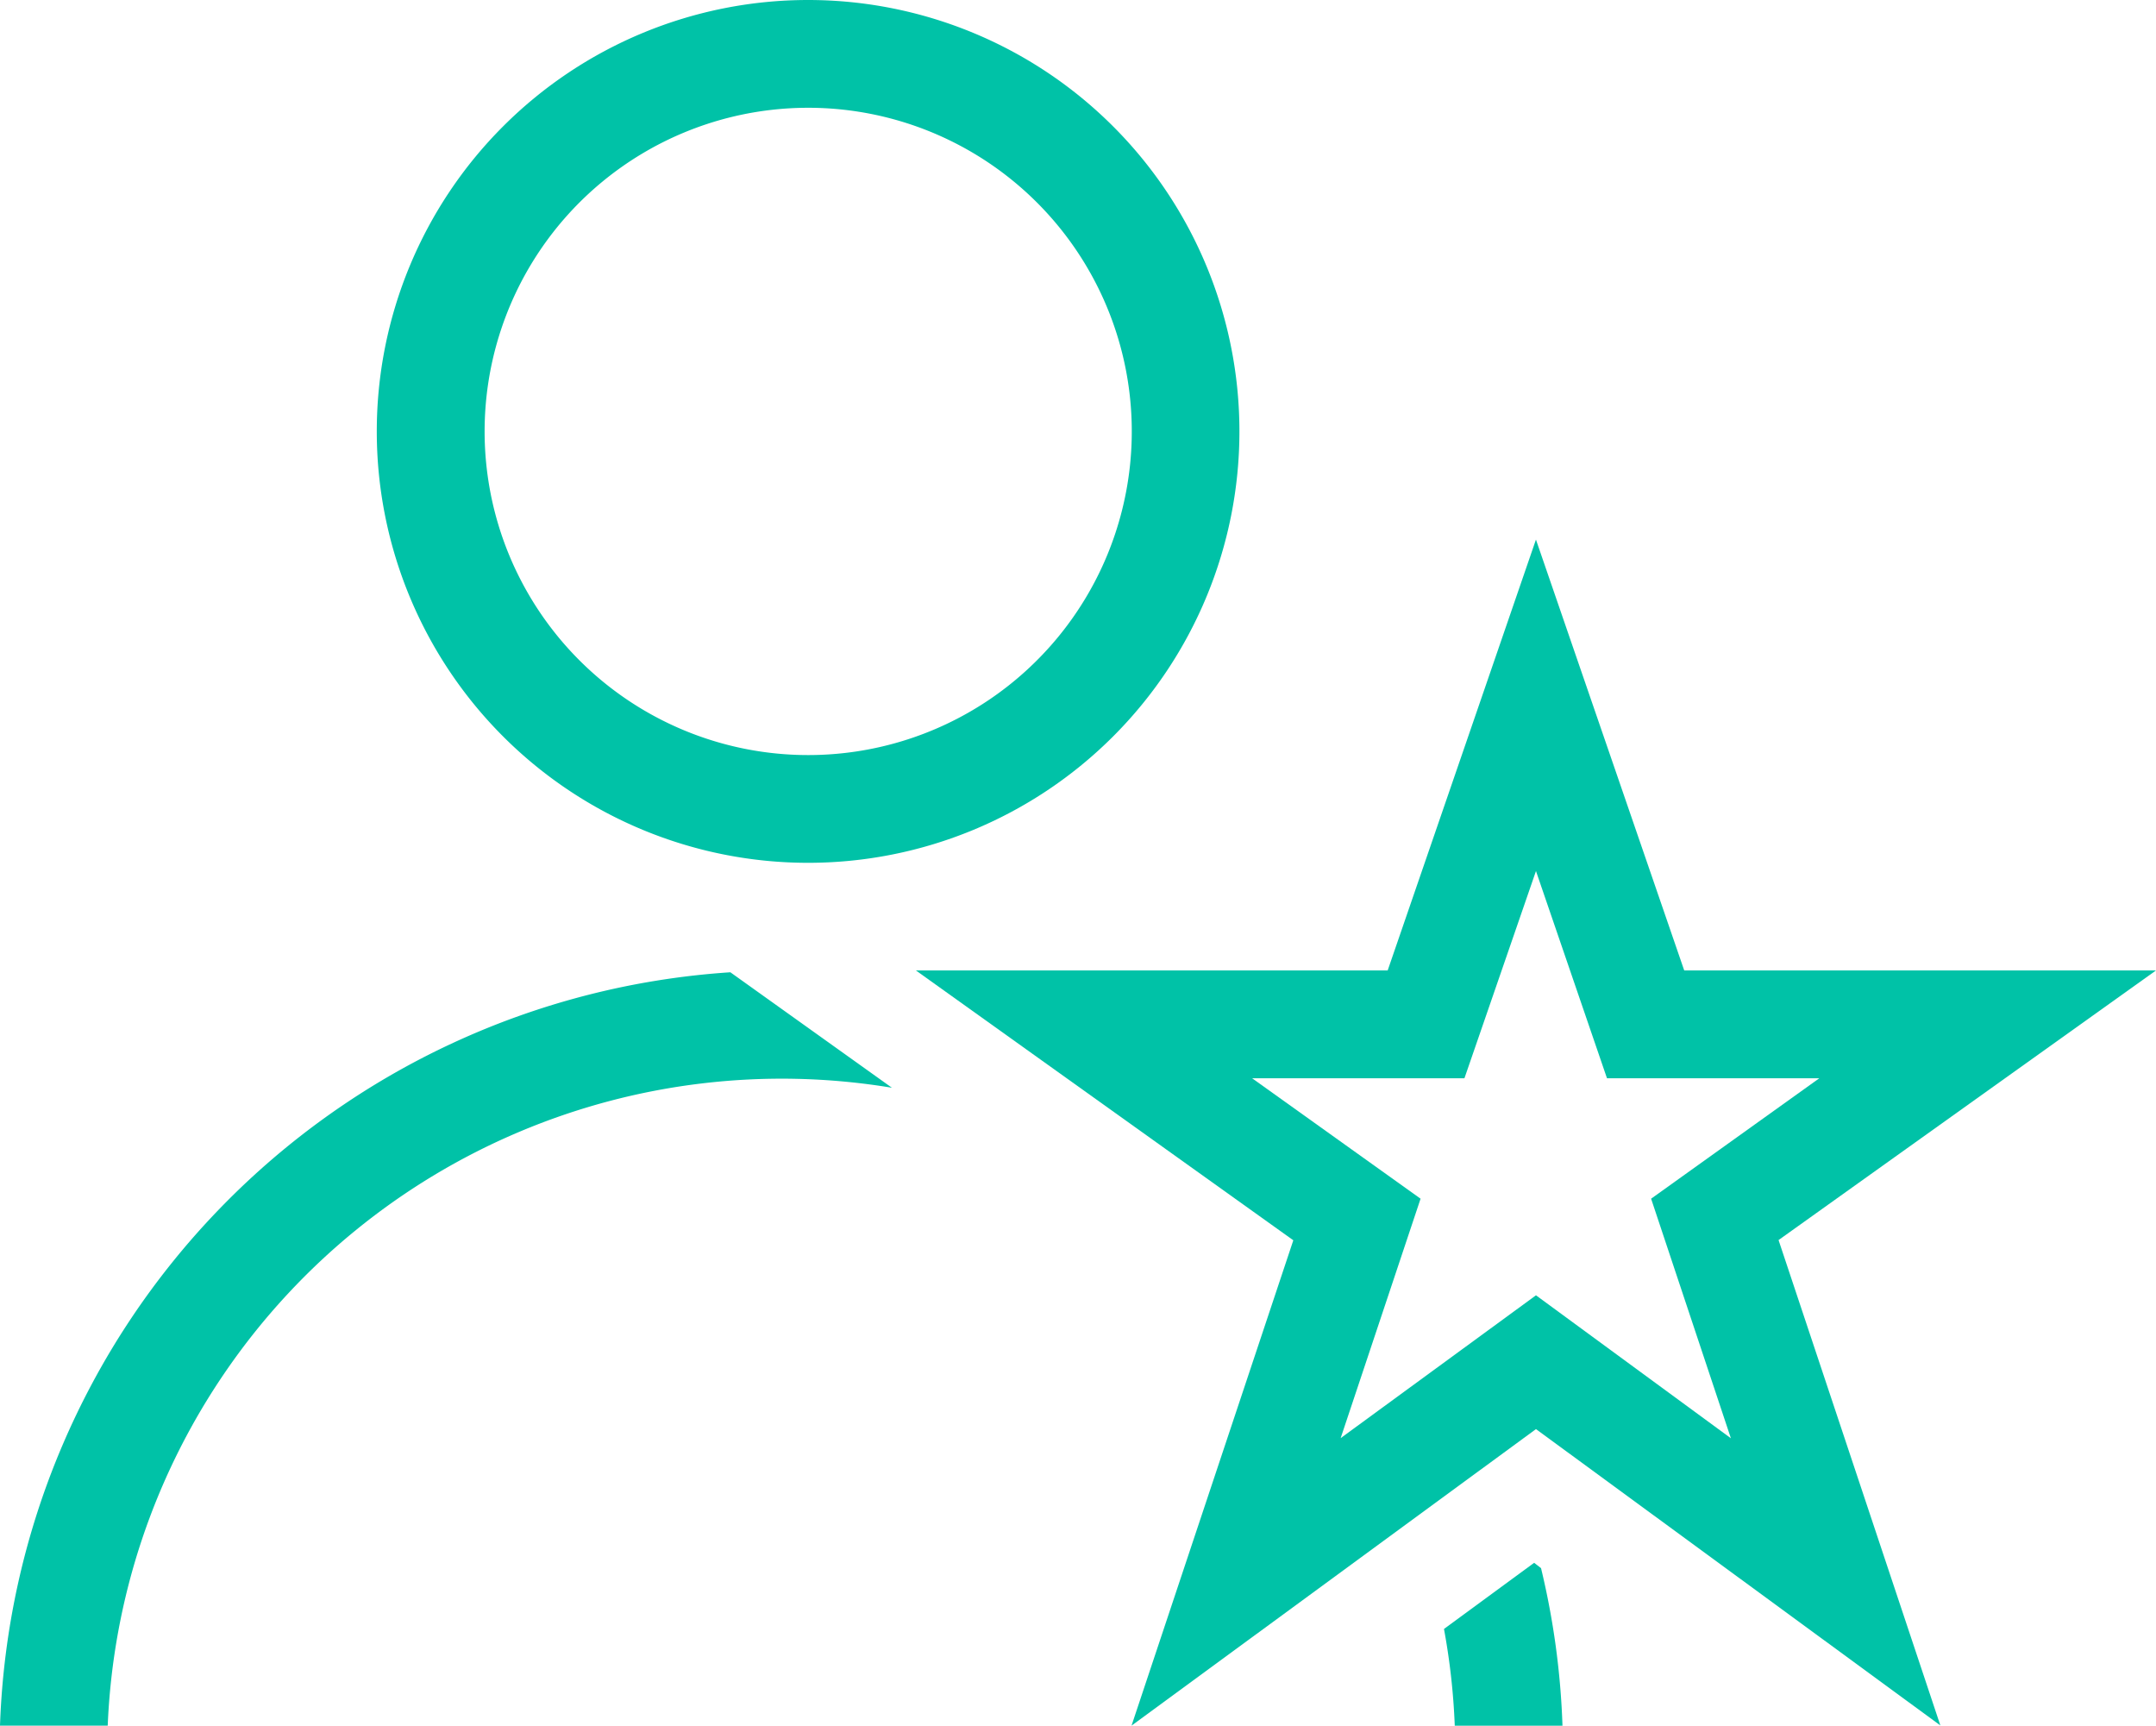 <svg xmlns="http://www.w3.org/2000/svg" width="110.604" height="88.512" viewBox="0 0 110.604 88.512"><g id="Icons-41" transform="translate(-179.89 -213.86)"><path id="Path_422" data-name="Path 422" d="M356.248,337.761l10,7.333-4.093-12.288,8.627-6.176h-10.89L356.248,316l-3.67,10.63h-10.89l8.64,6.176-4.1,12.281Zm0,6.862L335.5,359.833l8.3-24.894L324.44,321.1h24.2l7.607-22.1,7.607,22.1h24.2l-19.361,13.828,8.3,24.894Z" transform="translate(-97.562 -57.464)" fill="#00C2A7"></path><path id="Path_423" data-name="Path 423" d="M221.346,252.588a16.6,16.6,0,1,0-16.595-16.6,16.6,16.6,0,0,0,16.595,16.6Zm-3.979,11.147,8.279,5.916a34.607,34.607,0,0,0-40.23,32.718H179.89a40.11,40.11,0,0,1,37.477-38.641Zm41.579,30.556a40.106,40.106,0,0,1,1.1,8.081h-5.526a34.57,34.57,0,0,0-.553-4.961l4.626-3.394Zm-37.6-36.177a22.127,22.127,0,1,1,22.127-22.127,22.127,22.127,0,0,1-22.127,22.127Z" transform="translate(0)" fill="#00C2A7"></path></g></svg>